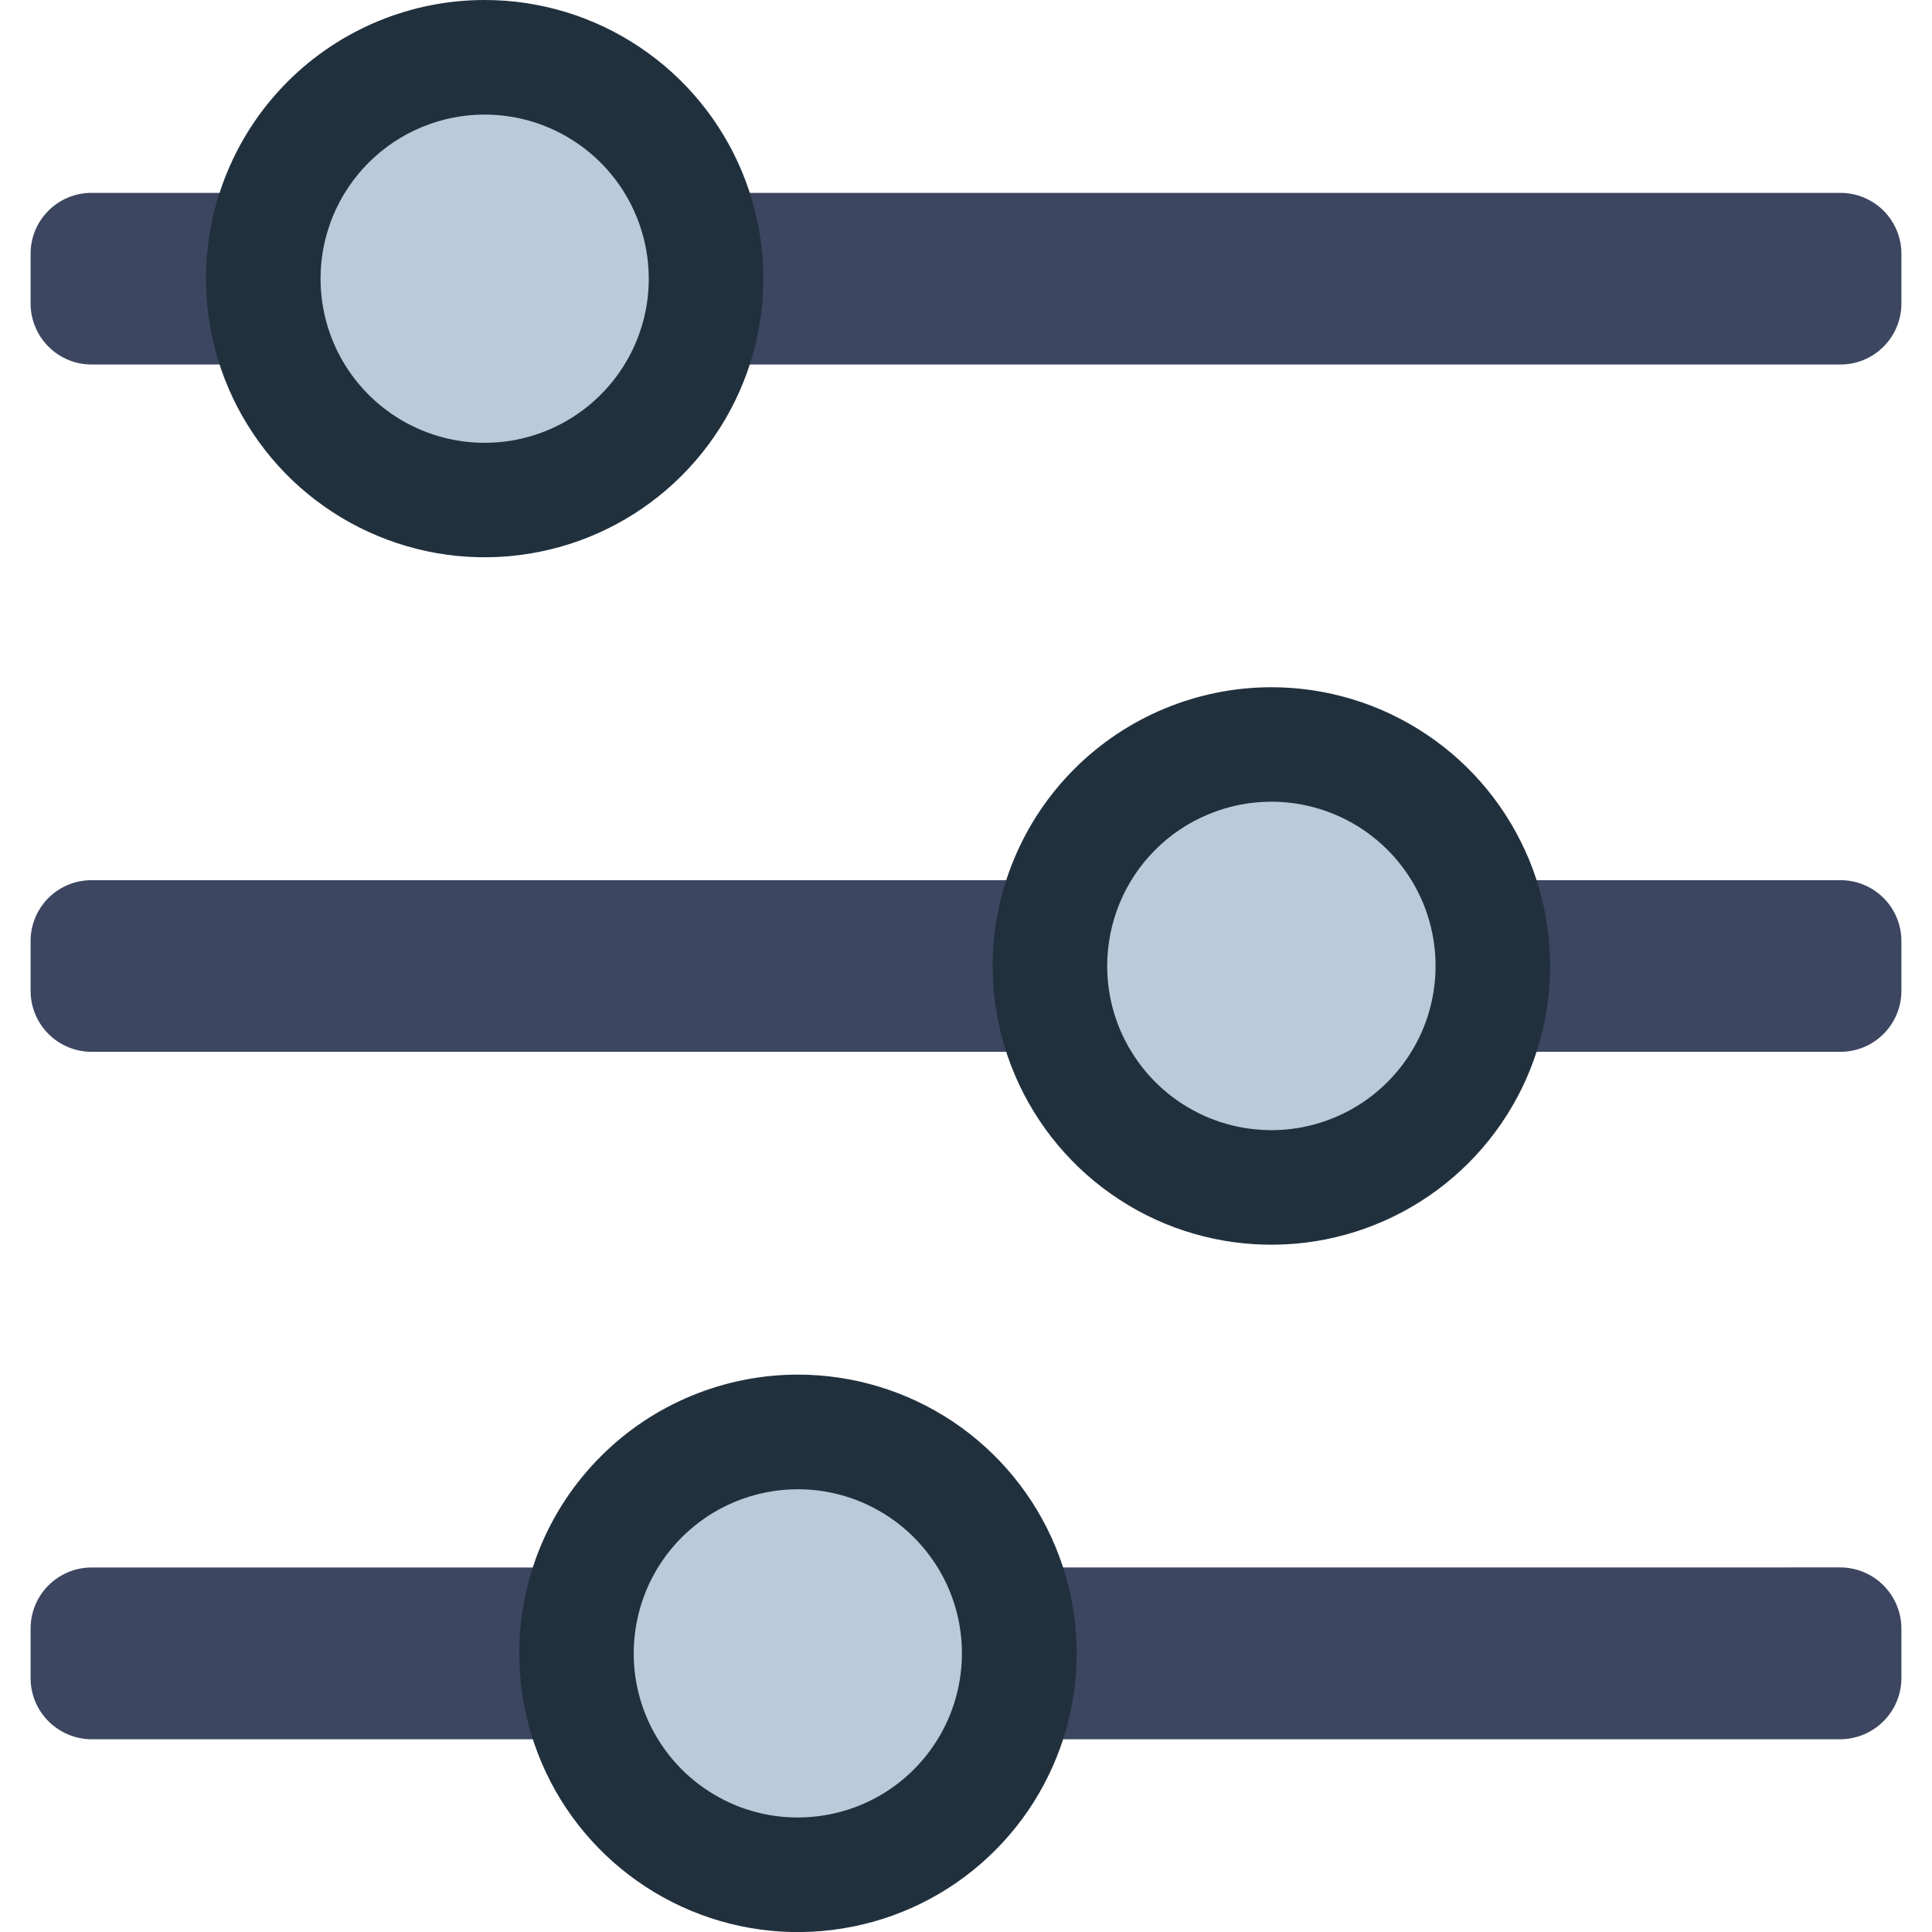 <?xml version="1.0" encoding="utf-8"?><!-- Uploaded to: SVG Repo, www.svgrepo.com, Generator: SVG Repo Mixer Tools -->
<svg width="24" height="24" viewBox="0 0 24 24" fill="none" xmlns="http://www.w3.org/2000/svg">
<g clip-path="url(#clip0_49_357)">
<path d="M22.862 19.471C23.063 19.472 23.255 19.552 23.397 19.694C23.539 19.836 23.619 20.028 23.62 20.229V20.845C23.62 21.046 23.54 21.239 23.398 21.381C23.256 21.524 23.063 21.604 22.862 21.606H1.137C0.936 21.605 0.743 21.524 0.601 21.381C0.459 21.239 0.38 21.046 0.38 20.845L0.38 20.229C0.38 20.029 0.46 19.836 0.602 19.694C0.744 19.552 0.936 19.472 1.137 19.472L22.862 19.471Z" fill="#3C4660"/>
<path d="M9.912 17.076C10.597 17.076 11.266 17.279 11.836 17.659C12.405 18.04 12.849 18.58 13.111 19.213C13.374 19.846 13.442 20.542 13.309 21.213C13.175 21.885 12.846 22.502 12.362 22.986C11.878 23.471 11.261 23.801 10.589 23.934C9.918 24.068 9.221 24 8.589 23.738C7.956 23.476 7.415 23.032 7.034 22.463C6.654 21.894 6.451 21.224 6.45 20.539C6.45 20.085 6.54 19.634 6.713 19.214C6.887 18.794 7.142 18.412 7.464 18.091C7.785 17.769 8.167 17.514 8.587 17.34C9.007 17.166 9.457 17.076 9.912 17.076Z" fill="#21303D"/>
<path d="M9.912 18.5C10.315 18.5 10.709 18.62 11.044 18.844C11.379 19.068 11.64 19.387 11.795 19.759C11.949 20.132 11.989 20.542 11.91 20.937C11.832 21.332 11.637 21.696 11.352 21.981C11.067 22.266 10.704 22.46 10.309 22.538C9.913 22.617 9.503 22.577 9.131 22.423C8.758 22.268 8.44 22.007 8.216 21.672C7.992 21.337 7.872 20.943 7.872 20.54C7.872 20.272 7.925 20.006 8.027 19.759C8.129 19.511 8.28 19.287 8.469 19.097C8.659 18.908 8.884 18.757 9.131 18.655C9.379 18.553 9.644 18.5 9.912 18.5Z" fill="#B9CADB"/>
<path d="M0.38 12.308L0.38 11.691C0.38 11.591 0.399 11.493 0.437 11.401C0.475 11.309 0.531 11.226 0.601 11.155C0.672 11.085 0.755 11.029 0.847 10.991C0.939 10.953 1.037 10.934 1.137 10.934L22.863 10.934C23.064 10.934 23.256 11.013 23.398 11.155C23.54 11.297 23.62 11.49 23.62 11.69V12.309C23.62 12.509 23.54 12.702 23.398 12.844C23.256 12.986 23.064 13.066 22.863 13.066L1.138 13.066C0.937 13.066 0.744 12.986 0.602 12.844C0.46 12.702 0.38 12.509 0.38 12.308Z" fill="#3C4660"/>
<path d="M15.793 8.537C16.478 8.537 17.148 8.74 17.717 9.121C18.287 9.501 18.73 10.042 18.993 10.675C19.255 11.307 19.323 12.004 19.19 12.675C19.056 13.347 18.726 13.964 18.242 14.448C17.758 14.932 17.141 15.262 16.469 15.396C15.797 15.529 15.101 15.461 14.468 15.199C13.836 14.936 13.295 14.492 12.915 13.923C12.534 13.354 12.331 12.684 12.331 11.999C12.332 11.081 12.697 10.201 13.346 9.552C13.995 8.903 14.875 8.538 15.793 8.537Z" fill="#21303D"/>
<path d="M15.793 9.959C16.197 9.959 16.591 10.079 16.927 10.303C17.262 10.527 17.524 10.846 17.678 11.218C17.832 11.591 17.873 12.001 17.794 12.397C17.716 12.793 17.521 13.156 17.236 13.441C16.951 13.727 16.587 13.921 16.192 14C15.796 14.079 15.386 14.038 15.013 13.884C14.64 13.729 14.322 13.468 14.098 13.132C13.873 12.797 13.754 12.403 13.754 11.999C13.754 11.731 13.807 11.466 13.909 11.219C14.011 10.971 14.162 10.746 14.351 10.557C14.54 10.367 14.765 10.217 15.013 10.115C15.26 10.012 15.525 9.959 15.793 9.959Z" fill="#B9CADB"/>
<path d="M0.38 3.77L0.38 3.153C0.38 3.054 0.399 2.955 0.437 2.863C0.475 2.772 0.531 2.688 0.601 2.618C0.672 2.547 0.755 2.492 0.847 2.453C0.939 2.415 1.037 2.396 1.137 2.396L22.863 2.396C23.064 2.396 23.256 2.476 23.398 2.617C23.54 2.759 23.62 2.952 23.62 3.153V3.771C23.62 3.972 23.54 4.164 23.398 4.306C23.256 4.449 23.064 4.528 22.863 4.528L1.138 4.528C0.937 4.528 0.744 4.449 0.602 4.306C0.46 4.164 0.38 3.971 0.38 3.77Z" fill="#3C4660"/>
<path d="M6.021 2.81334e-05C6.706 0 7.375 0.203 7.944 0.584C8.513 0.964 8.957 1.505 9.219 2.137C9.481 2.77 9.549 3.466 9.416 4.137C9.282 4.809 8.952 5.425 8.468 5.909C7.984 6.393 7.367 6.723 6.696 6.856C6.024 6.99 5.328 6.921 4.696 6.659C4.064 6.397 3.523 5.954 3.143 5.384C2.762 4.815 2.559 4.146 2.559 3.461C2.559 3.007 2.649 2.557 2.823 2.137C2.997 1.717 3.252 1.335 3.573 1.014C3.895 0.692 4.277 0.437 4.697 0.263C5.117 0.089 5.567 -6.10352e-05 6.021 2.81334e-05Z" fill="#21303D"/>
<path d="M6.021 1.423C6.425 1.424 6.819 1.543 7.154 1.768C7.489 1.992 7.75 2.31 7.904 2.683C8.058 3.055 8.099 3.465 8.02 3.861C7.941 4.256 7.747 4.619 7.461 4.904C7.176 5.189 6.813 5.383 6.417 5.462C6.022 5.54 5.612 5.5 5.24 5.345C4.867 5.191 4.549 4.929 4.325 4.594C4.101 4.259 3.982 3.865 3.982 3.461C3.982 2.921 4.197 2.402 4.58 2.02C4.962 1.638 5.481 1.423 6.021 1.423Z" fill="#B9CADB"/>
</g>
</svg>

